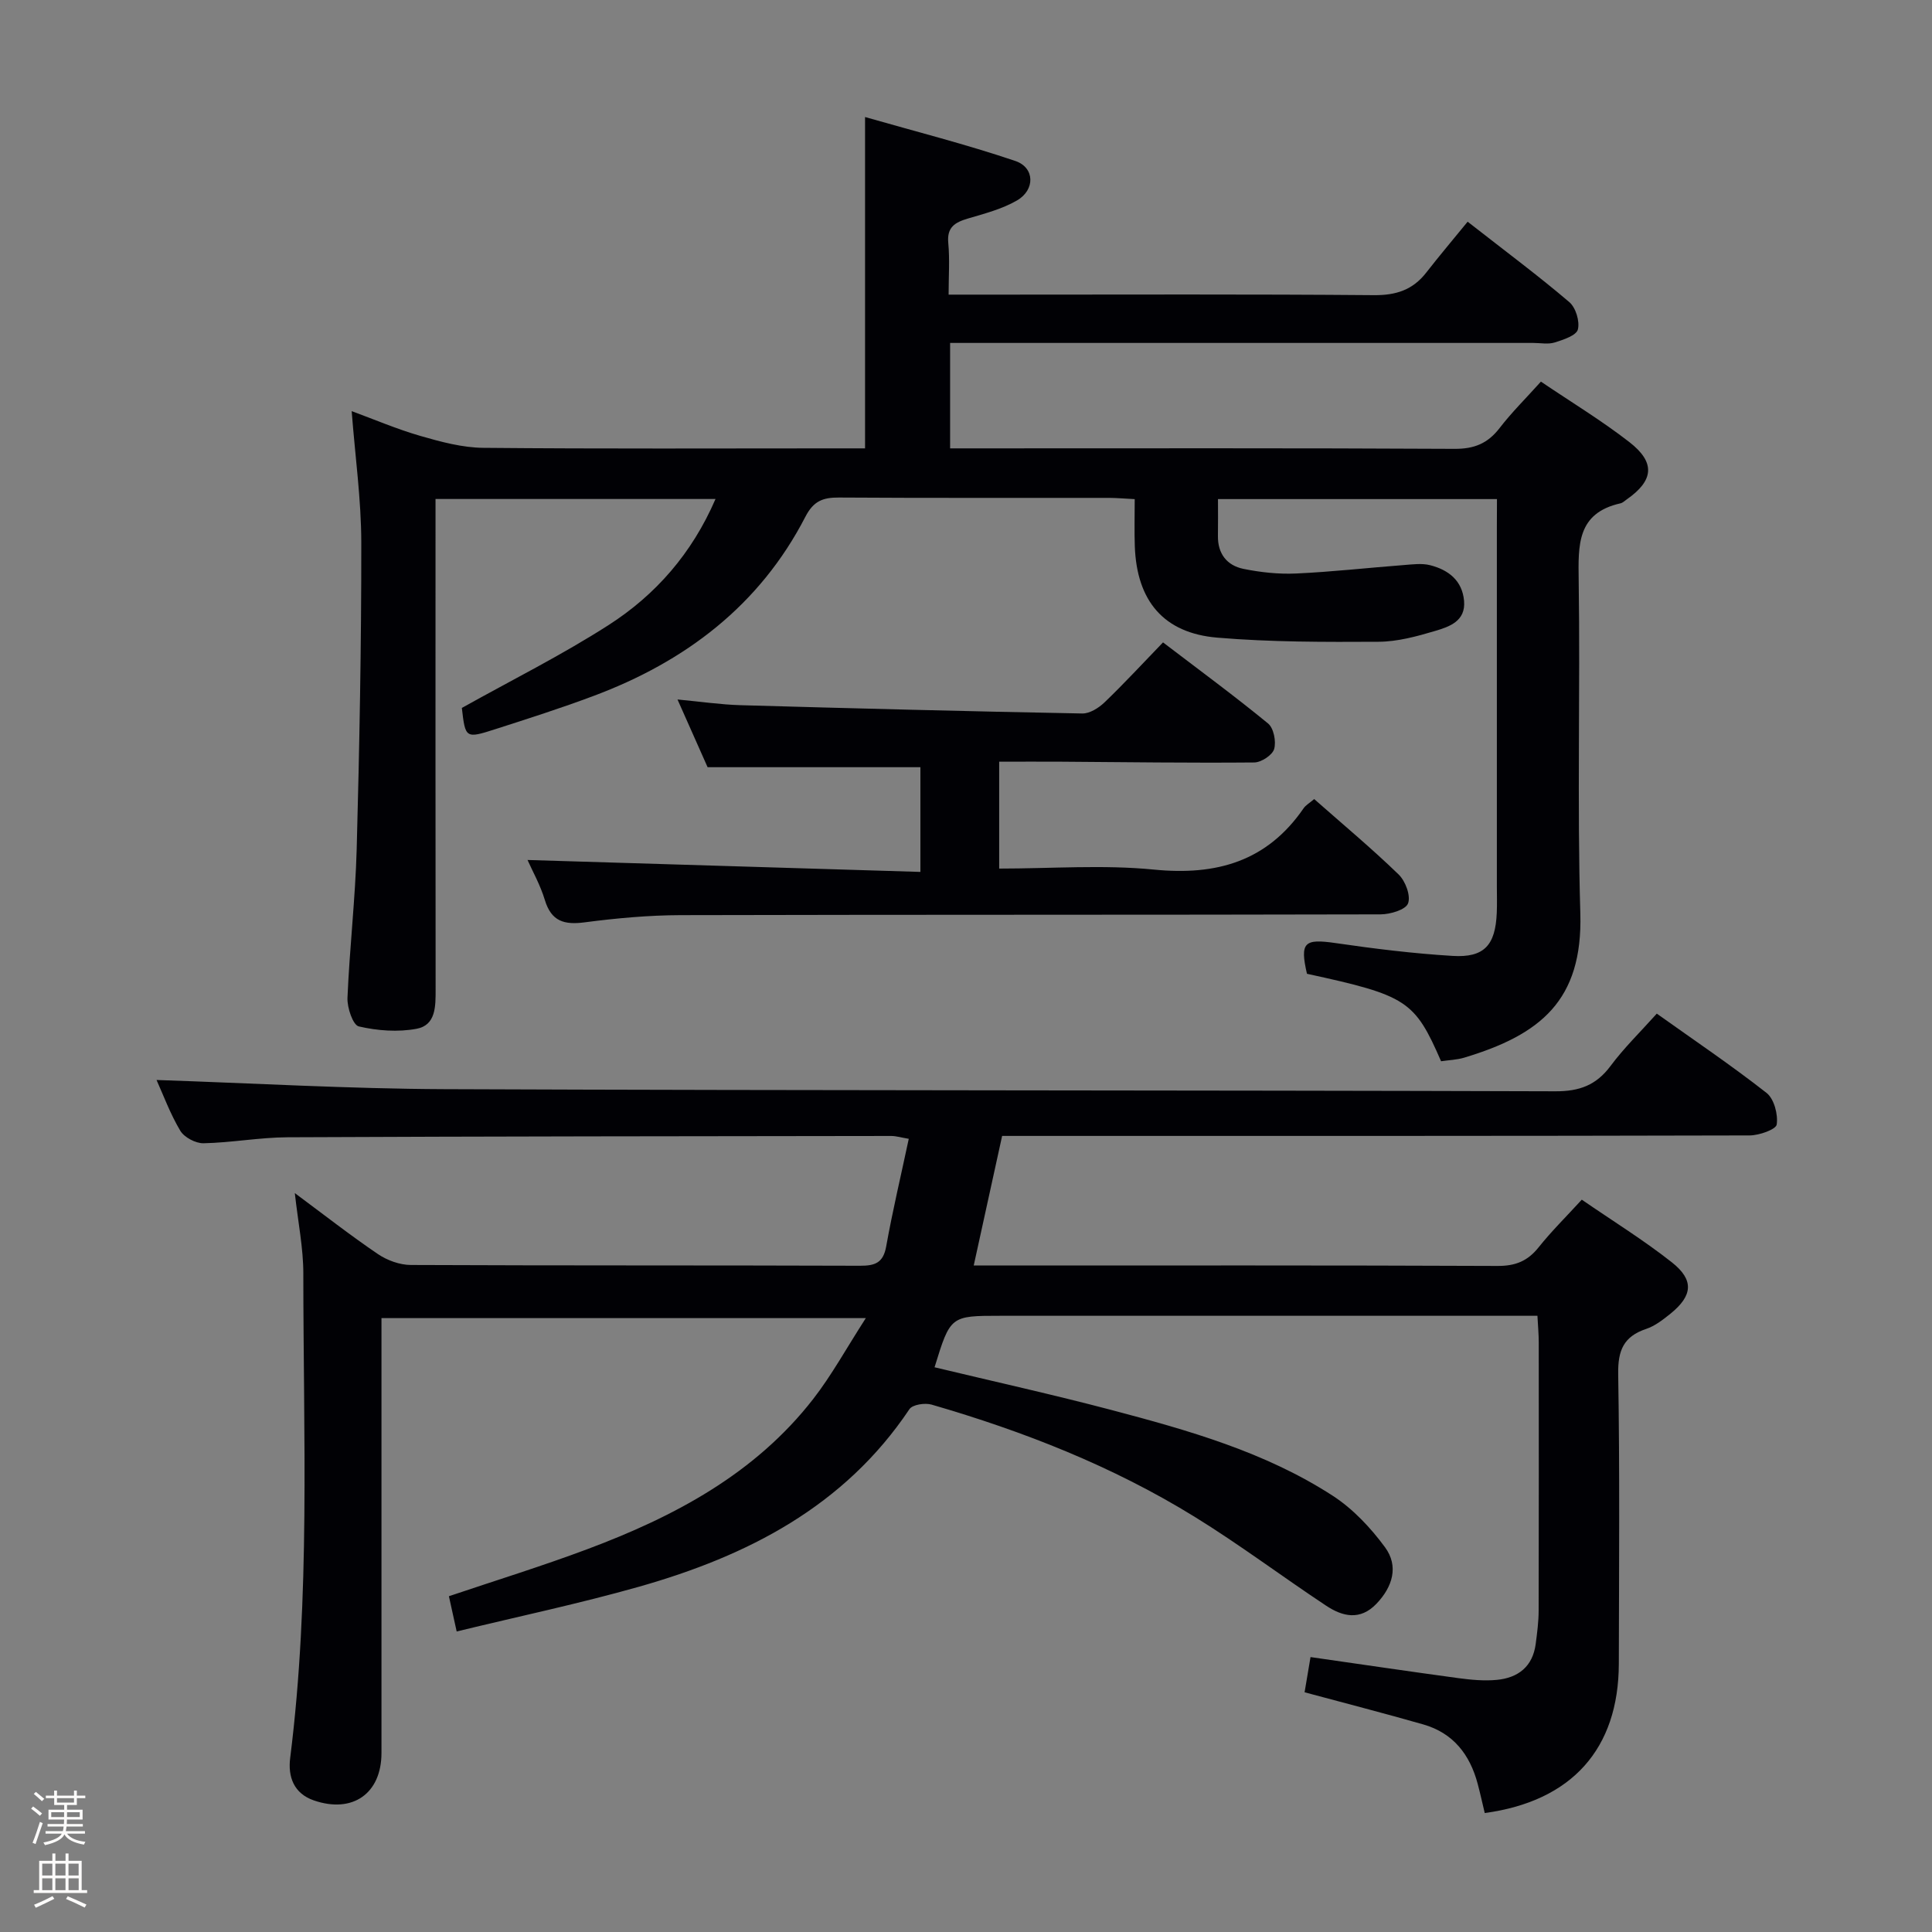 <svg enable-background="new 0 0 400 400" viewBox="0 0 400 400" xmlns="http://www.w3.org/2000/svg"><rect x="0" y="0" width="400" height="400" fill="#808080" stroke="none"/><path d="m6.44 374.46.42-.45c.65.47 1.27.95 1.85 1.44l-.45.49c-.65-.56-1.25-1.06-1.82-1.48m.93 7.33-.63-.26c.55-1.36 1.05-2.8 1.52-4.33.19.1.38.19.59.27-.46 1.29-.95 2.73-1.48 4.32m-.38-10.38.44-.42c.43.34 1.01.82 1.74 1.44l-.49.49c-.53-.51-1.09-1.01-1.69-1.51m2.5.35h1.72v-1.04h.59v1.04h3.52v-1.04h.59v1.04h1.75v.53h-1.75v1.42h-2.03v.97h3.22v2.03h-3.24c0 .35-.01.66-.03.93h3.32v.53h-3.37c-.03.27-.08.58-.15.94h3.96v.53h-3.71c.67.92 1.93 1.48 3.79 1.68-.13.24-.23.44-.29.59-2.13-.38-3.48-1.08-4.04-2.12-.43.97-1.77 1.72-4.03 2.23-.09-.19-.2-.37-.33-.55 2.1-.42 3.37-1.03 3.81-1.83h-3.36v-.53h3.58c.08-.29.13-.61.16-.94h-3.33v-.53h3.39c.02-.27.04-.58.04-.93h-3.23v-2.03h3.25v-.97h-2.07v-1.42h-1.73zm1.12 3.44v1h2.65c.01-.3.02-.44.01-.4v-.25-.35zm1.19-2h3.52v-.91h-3.52zm4.71 2h-2.63v.59c0 .15-.01.28-.01.4h2.64z" fill="#fcfbfa"/><path d="m13.56 383.74h.63v1.52h2.72v6.07h1.13v.6h-11.06v-.6h1.13v-6.07h2.73v-1.52h.63v1.52h2.1v-1.52zm-2.69 8.83.38.56c-1.24.63-2.53 1.25-3.85 1.85-.1-.21-.21-.42-.34-.63 1.36-.55 2.63-1.15 3.81-1.78m-2.13-4.27h2.1v-2.45h-2.1zm0 3.04h2.1v-2.46h-2.1zm2.72-3.04h2.1v-2.45h-2.1zm0 3.04h2.1v-2.46h-2.1zm6.07 3.6c-1.41-.71-2.7-1.3-3.86-1.78l.35-.56c1.45.62 2.75 1.19 3.88 1.72zm-1.25-9.09h-2.1v2.45h2.1zm-2.09 5.49h2.1v-2.46h-2.1z" fill="#fcfbfa"/><g fill="#010105"><path d="m32.41 223.6c19.84.66 39.74 1.82 59.64 1.9 76.66.3 153.32.2 229.98.44 4.98.02 8.46-1.27 11.42-5.25 2.76-3.71 6.12-6.98 9.57-10.83 7.75 5.52 15.44 10.71 22.73 16.42 1.56 1.23 2.4 4.44 2.1 6.53-.14 1.03-3.62 2.26-5.6 2.27-49.5.13-99 .1-148.5.1-1.98 0-3.97 0-6.27 0-1.95 8.92-3.86 17.61-5.88 26.83h5.42c34.33 0 68.67-.06 103 .09 3.71.02 6.25-.99 8.53-3.85 2.68-3.36 5.76-6.39 8.94-9.87 6.44 4.43 12.82 8.37 18.66 12.98 4.64 3.67 4.3 6.9-.29 10.62-1.54 1.24-3.21 2.55-5.04 3.16-4.66 1.56-5.87 4.44-5.79 9.32.33 19.99.17 40 .13 60-.04 17.62-9.73 28.47-27.76 30.91-.48-2-.93-4.05-1.47-6.08-1.61-6.04-5.07-10.49-11.24-12.26-8.09-2.32-16.25-4.41-24.59-6.66.38-2.27.79-4.67 1.23-7.29 10.32 1.48 20.46 2.98 30.61 4.36 2.63.35 5.34.61 7.96.36 4.42-.42 7.44-2.76 8.05-7.44.3-2.3.61-4.63.61-6.94.05-18.5.03-37 .02-55.5 0-1.62-.15-3.24-.27-5.5-2.26 0-4.21 0-6.15 0-35 0-70 0-105 0-10.39 0-10.39 0-13.67 10.66 12.21 2.93 24.47 5.64 36.61 8.84 15.91 4.2 31.82 8.69 45.8 17.74 4.19 2.71 7.87 6.63 10.85 10.68 2.88 3.92 1.59 8.2-1.79 11.72-3.37 3.51-7.01 2.63-10.4.38-9.15-6.06-17.94-12.68-27.27-18.43-16.94-10.45-35.34-17.67-54.41-23.2-1.37-.4-3.95-.01-4.59.94-13.49 20.16-33.52 30.38-55.94 36.75-12.39 3.51-25.02 6.17-37.8 9.28-.64-2.91-1.1-4.97-1.61-7.3 9.6-3.24 19.24-6.21 28.66-9.74 17.97-6.73 34.69-15.56 46.77-31.1 3.83-4.93 6.86-10.49 10.89-16.74-34.24 0-67.05 0-100.28 0v5.53c0 28.17.01 56.33 0 84.5 0 8.4-5.96 12.59-13.99 9.83-4.21-1.45-5.4-4.95-4.91-8.81 4.2-33.35 2.72-66.84 2.72-100.29 0-5.26-1.08-10.51-1.76-16.64 6.08 4.51 11.52 8.77 17.23 12.64 1.91 1.29 4.5 2.23 6.78 2.24 31 .14 62 .05 93 .16 3.15.01 4.82-.61 5.43-4.02 1.31-7.33 3.04-14.58 4.67-22.26-1.52-.25-2.58-.59-3.64-.59-41.66.05-83.33.08-124.99.27-5.79.03-11.58 1.12-17.38 1.24-1.63.03-4-1.22-4.82-2.6-2.1-3.53-3.54-7.47-4.91-10.5z"/><path d="m309.93 103.33c-19.63 0-38.4 0-57.76 0 0 2.7.03 5.15-.01 7.6-.06 3.71 1.86 6.15 5.29 6.85 3.55.72 7.25 1.12 10.86.96 7.45-.34 14.88-1.18 22.32-1.75 1.82-.14 3.75-.41 5.47.03 3.77.96 6.65 3.16 7.02 7.39.36 4.2-3.04 5.34-5.99 6.22-3.8 1.13-7.79 2.22-11.7 2.24-11.13.06-22.3.08-33.38-.85-11.16-.93-16.7-7.64-17.1-18.93-.11-3.13-.02-6.27-.02-9.75-2.03-.1-3.64-.25-5.25-.26-18.66-.02-37.33.05-55.99-.07-3.32-.02-5.26.71-6.95 3.99-9.47 18.36-24.85 29.99-43.89 37.1-6.68 2.5-13.48 4.68-20.28 6.86-6.19 1.99-6.22 1.91-6.95-4.39 10.27-5.74 20.66-10.92 30.37-17.15 9.74-6.25 17.27-14.82 22.15-26.11-19.54 0-38.44 0-57.97 0v6.06c0 31.83-.02 63.65.02 95.48 0 3.47.08 7.4-3.95 8.15-3.86.72-8.11.4-11.95-.49-1.22-.28-2.43-3.88-2.35-5.91.43-10.29 1.63-20.55 1.91-30.84.57-21.13.97-42.28.95-63.42-.01-8.91-1.27-17.83-1.99-27.22 4.55 1.67 9.33 3.72 14.28 5.15 4.23 1.22 8.65 2.41 13 2.45 24.49.23 48.99.11 73.48.11h5.53c0-22.77 0-45.01 0-68.6 10.42 2.99 20.91 5.64 31.12 9.1 4.04 1.37 4.12 5.98.34 8.17-3.09 1.79-6.71 2.72-10.18 3.75-2.66.79-4.36 1.78-4.05 5.05.32 3.42.07 6.9.07 10.7h11.08c25.66 0 51.32-.11 76.98.11 4.58.04 8.03-1.09 10.81-4.65 2.76-3.54 5.66-6.97 8.59-10.56 8.09 6.32 14.75 11.28 21.05 16.65 1.34 1.14 2.2 3.99 1.77 5.67-.32 1.24-3 2.12-4.78 2.68-1.37.43-2.97.1-4.47.1-38.33 0-76.65 0-114.98 0-1.81 0-3.62 0-5.74 0v21.83h5.97c32.83 0 65.65-.08 98.48.1 4.09.02 6.87-1.13 9.32-4.31 2.51-3.26 5.47-6.18 8.55-9.61 6.31 4.27 12.56 8.05 18.3 12.51 5.48 4.25 5.07 7.98-.56 11.9-.41.29-.81.69-1.27.79-9.01 2.02-8.75 8.63-8.65 15.92.34 22.99-.33 46 .34 68.98.52 18.07-8.3 25.12-24.02 29.86-1.55.47-3.23.51-4.81.75-5.48-12.58-7.06-13.61-27.77-18.11-1.49-6.52-.56-7.3 5.9-6.36 8.04 1.17 16.14 2.17 24.25 2.66 6.55.4 8.87-2.21 9.15-8.91.08-1.83.02-3.67.02-5.5 0-24.83 0-49.65 0-74.48.02-1.8.02-3.59.02-5.69z"/><path d="m190.56 180.52c0-8.11 0-14.89 0-21.68-14.49 0-28.99 0-44.06 0-1.72-3.86-3.79-8.53-6.23-14.02 4.9.46 8.94 1.06 12.99 1.18 23.6.67 47.21 1.28 70.81 1.72 1.54.03 3.41-1.15 4.61-2.3 4.06-3.9 7.88-8.04 12.11-12.42 7.63 5.82 14.84 11.12 21.75 16.79 1.17.96 1.71 3.73 1.26 5.29-.37 1.26-2.67 2.77-4.13 2.78-13.31.12-26.63-.07-39.94-.16-4.14-.03-8.27 0-12.86 0v22.13c10.83 0 21.53-.83 32.05.21 12.96 1.28 23.41-1.69 30.98-12.7.44-.64 1.21-1.07 2.19-1.9 5.92 5.22 11.9 10.21 17.48 15.61 1.41 1.36 2.55 4.41 1.95 5.99-.49 1.32-3.7 2.27-5.71 2.27-48.3.12-96.6.04-144.9.16-6.62.02-13.28.63-19.86 1.49-4.25.56-6.91-.2-8.25-4.64-.94-3.11-2.58-6.01-3.58-8.27 26.97.83 53.83 1.64 81.34 2.47z"/></g></svg>